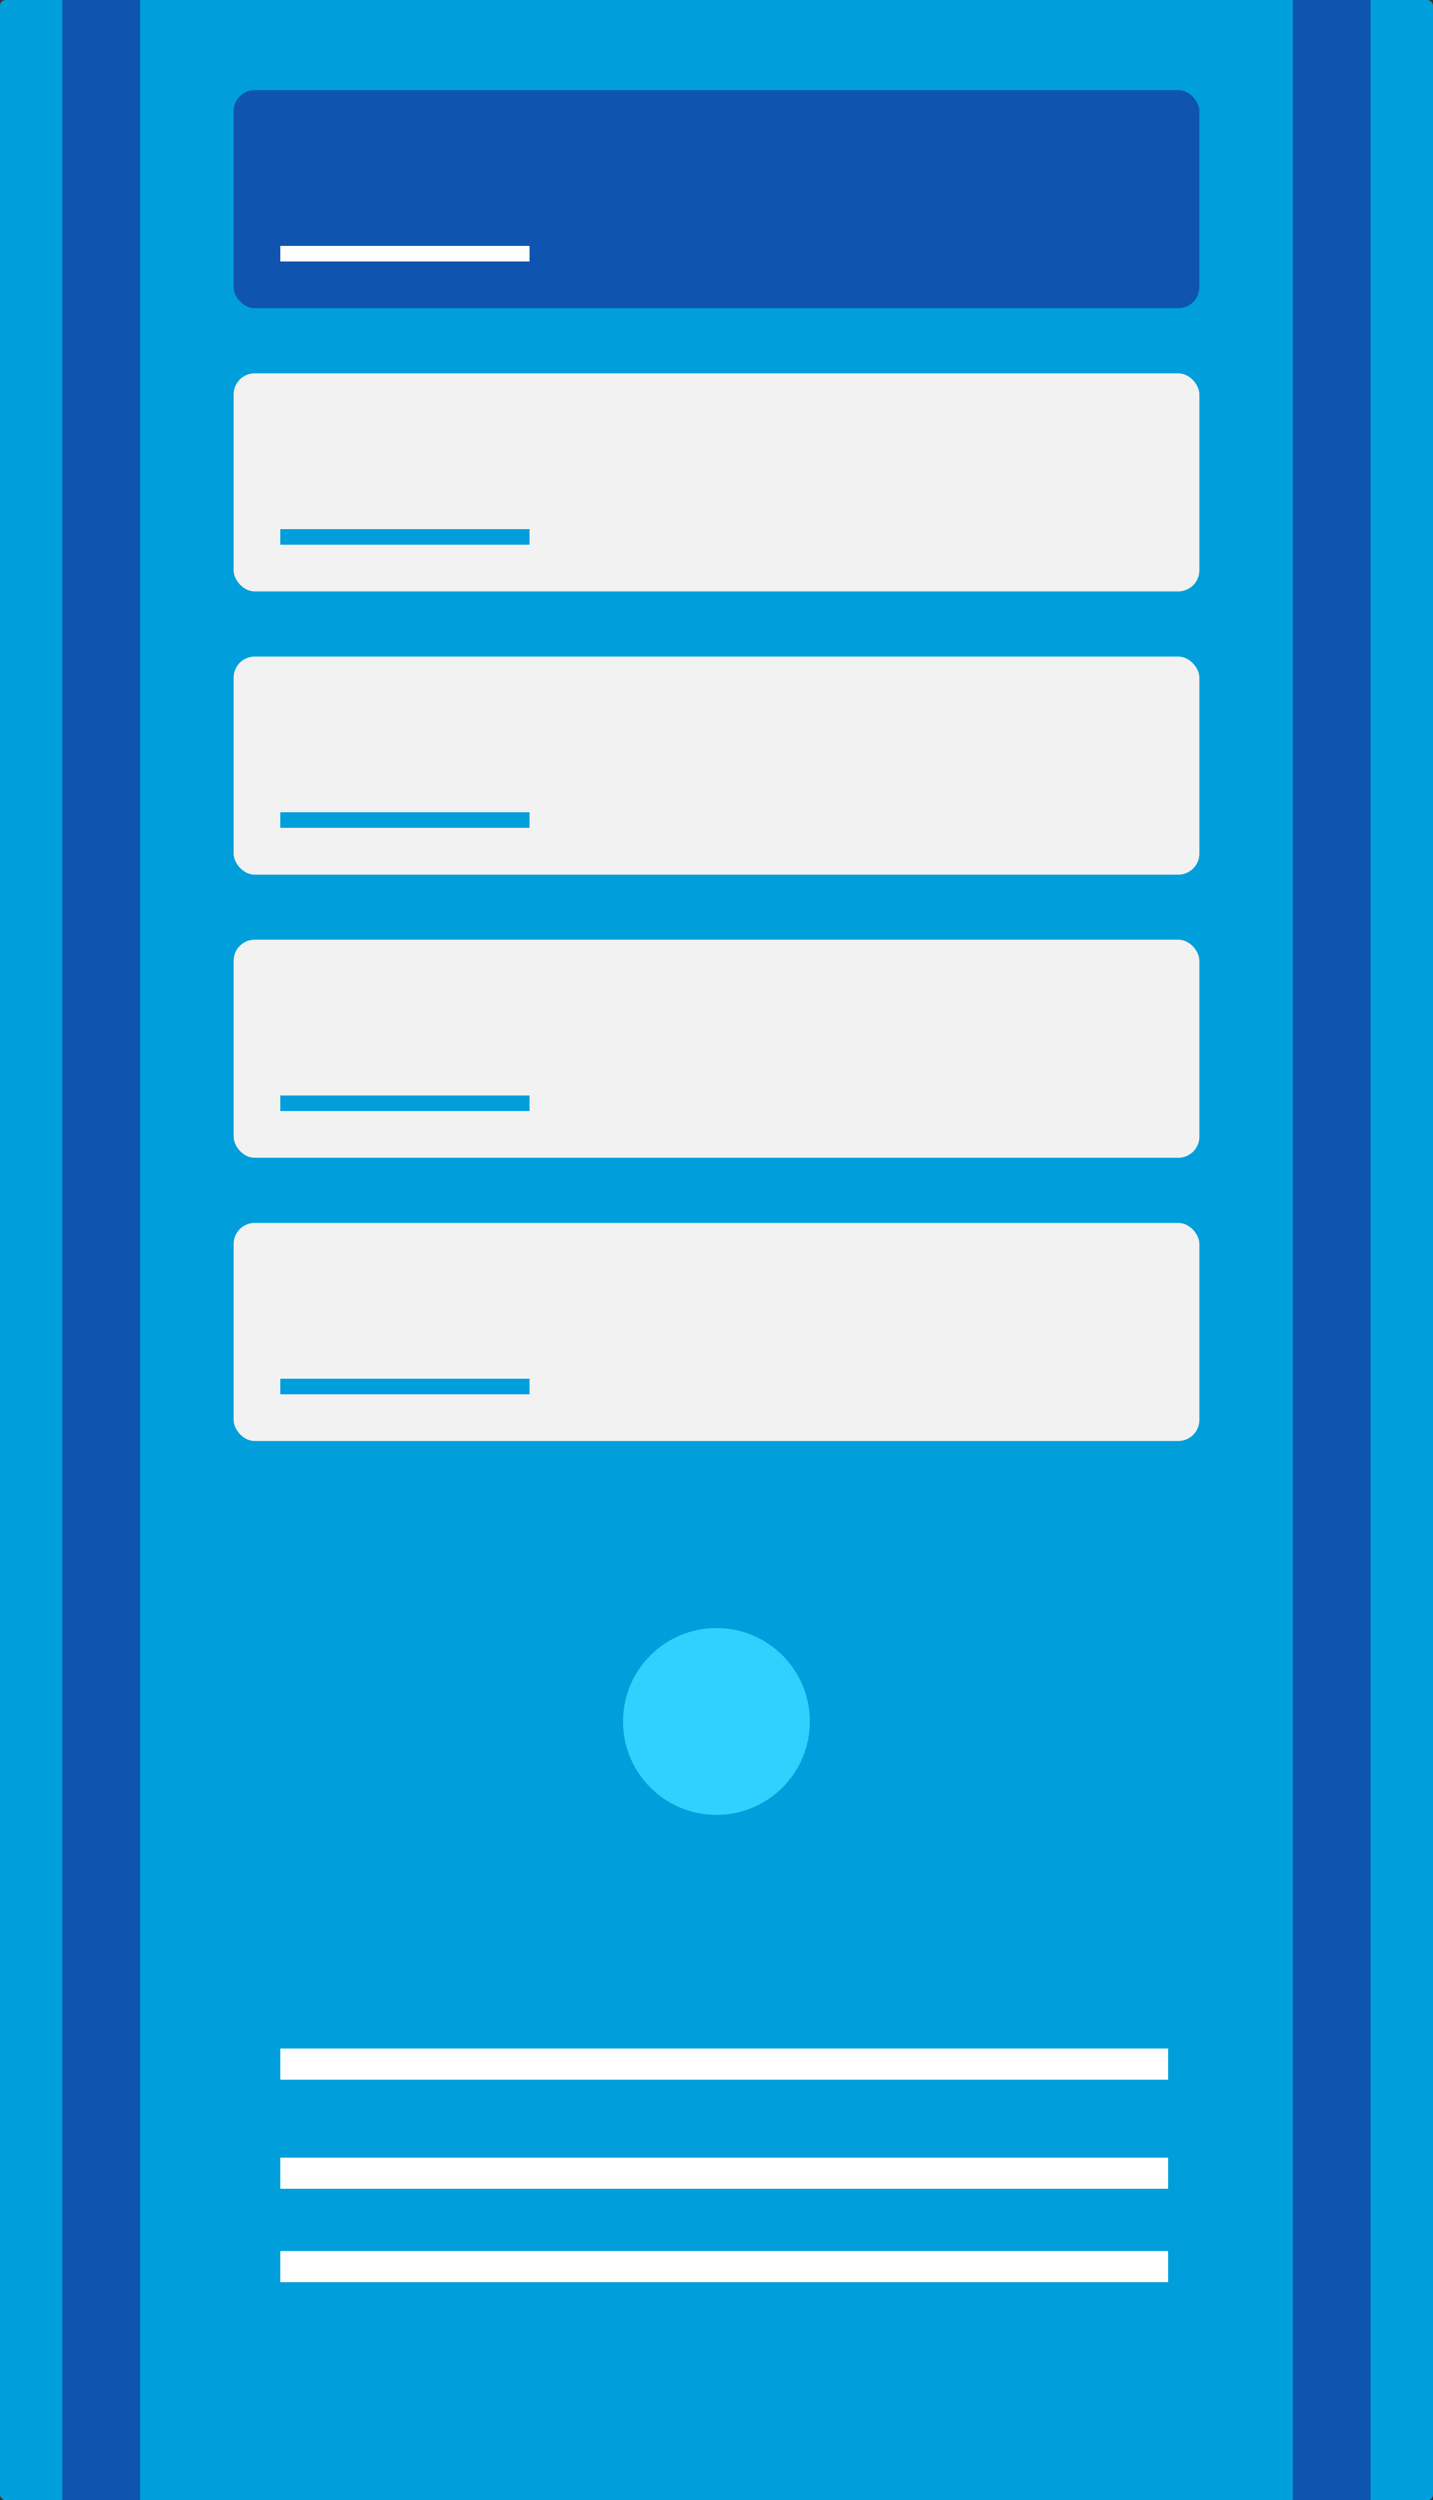 <svg id="Layer_1" data-name="Layer 1" xmlns="http://www.w3.org/2000/svg" viewBox="0 0 129.79 226.43"><rect x="0" y="0" width="129.79" height="226.43" fill="#333333" stroke="none"/><defs><style>.cls-1{fill:#009fdb;}.cls-2{fill:#0f54af;}.cls-3{fill:#f2f2f2;}.cls-4{fill:#fff;}.cls-5{fill:#30d1ff;}</style></defs><title>busint-architectures</title><rect class="cls-1" width="129.79" height="226.43" rx="0.51" ry="0.51"/><rect class="cls-2" x="5.64" width="7.05" height="226.43"/><rect class="cls-2" x="117.09" width="7.05" height="226.43"/><rect class="cls-3" x="21.16" y="33.81" width="87.47" height="19.75" rx="1.91" ry="1.91"/><rect class="cls-1" x="25.39" y="47.92" width="22.57" height="1.41"/><rect class="cls-2" x="21.16" y="8.16" width="87.47" height="19.75" rx="1.91" ry="1.91"/><rect class="cls-4" x="25.39" y="22.27" width="22.57" height="1.41"/><rect class="cls-3" x="21.16" y="59.46" width="87.47" height="19.75" rx="1.91" ry="1.91"/><rect class="cls-1" x="25.39" y="73.56" width="22.57" height="1.41"/><rect class="cls-3" x="21.16" y="85.1" width="87.47" height="19.75" rx="1.91" ry="1.91"/><rect class="cls-1" x="25.39" y="99.21" width="22.57" height="1.41"/><rect class="cls-3" x="21.16" y="110.75" width="87.47" height="19.75" rx="1.91" ry="1.91"/><rect class="cls-1" x="25.39" y="124.86" width="22.57" height="1.41"/><rect class="cls-4" x="25.39" y="185.52" width="80.41" height="2.82"/><rect class="cls-4" x="25.39" y="195.4" width="80.41" height="2.82"/><rect class="cls-4" x="25.39" y="203.86" width="80.41" height="2.82"/><circle class="cls-5" cx="64.89" cy="155.9" r="8.46"/></svg>